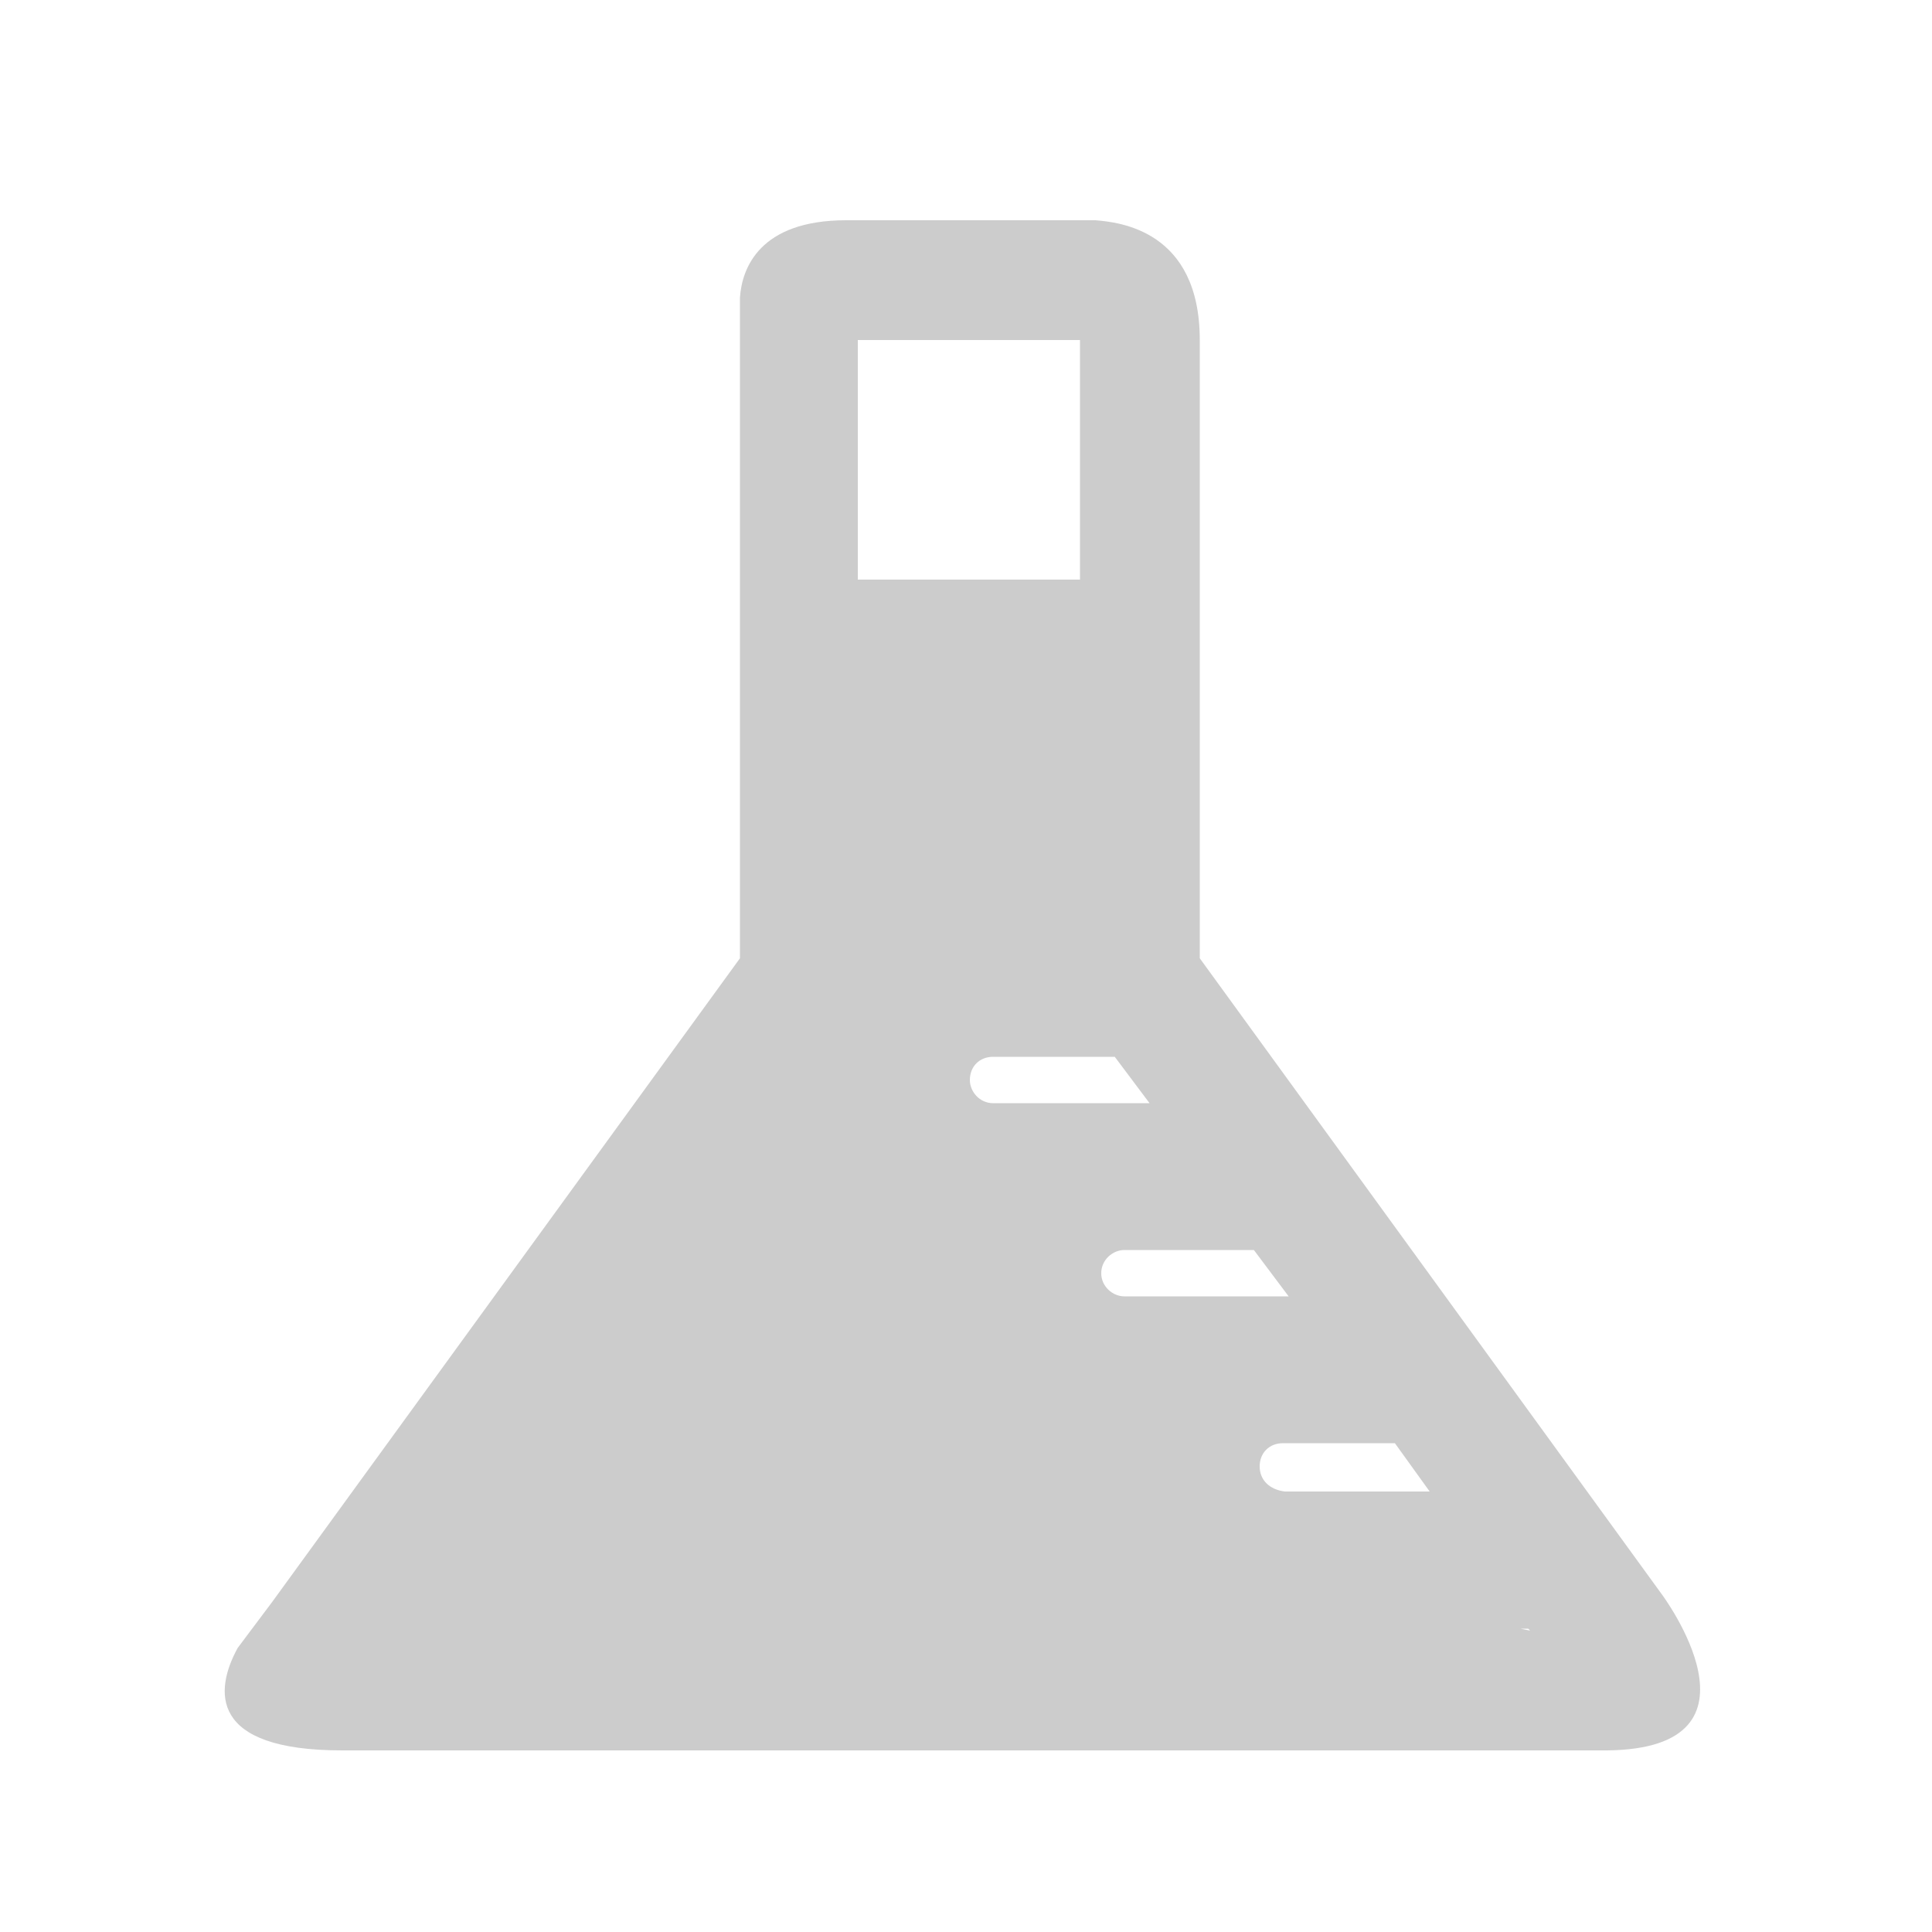 <?xml version="1.0" encoding="utf-8"?>
<!-- Generator: Adobe Illustrator 20.1.0, SVG Export Plug-In . SVG Version: 6.00 Build 0)  -->
<svg version="1.1" id="Layer_1" xmlns="http://www.w3.org/2000/svg" xmlns:xlink="http://www.w3.org/1999/xlink" x="0px" y="0px"
	 viewBox="0 0 100 100" enable-background="new 0 0 100 100" xml:space="preserve">
<path id="chemistry" fill="#CCCCCC" d="M86,82.5L62.1,49.6v-32c0-5.7-4.2-6.1-5.4-6.2H43.8c-4.5,0-5.4,2.5-5.5,4v2.2v32L14.1,82.9
	l0,0l-1.8,2.4c-1.2,2.2-1.5,5.3,5.4,5.3h65.5C92,90.5,86,82.5,86,82.5z M44.4,18.6v-1h11.5v1V30H44.4V18.6z M50.2,55.9
	c0-0.7,0.5-1.2,1.2-1.2h6.3l1.8,2.4h-8.1C50.7,57.1,50.2,56.5,50.2,55.9z M57,65.9c0-0.7,0.6-1.2,1.2-1.2h6.7l1.8,2.4h-8.5
	C57.6,67.1,57,66.6,57,65.9z M65.2,75.9c0-0.7,0.5-1.2,1.2-1.2h5.8l1.8,2.5h-7.5C65.7,77.1,65.2,76.6,65.2,75.9z M79.1,84.3l0.1,0.1
	l0,0l-0.5-0.1H79.1z"/>
</svg>
